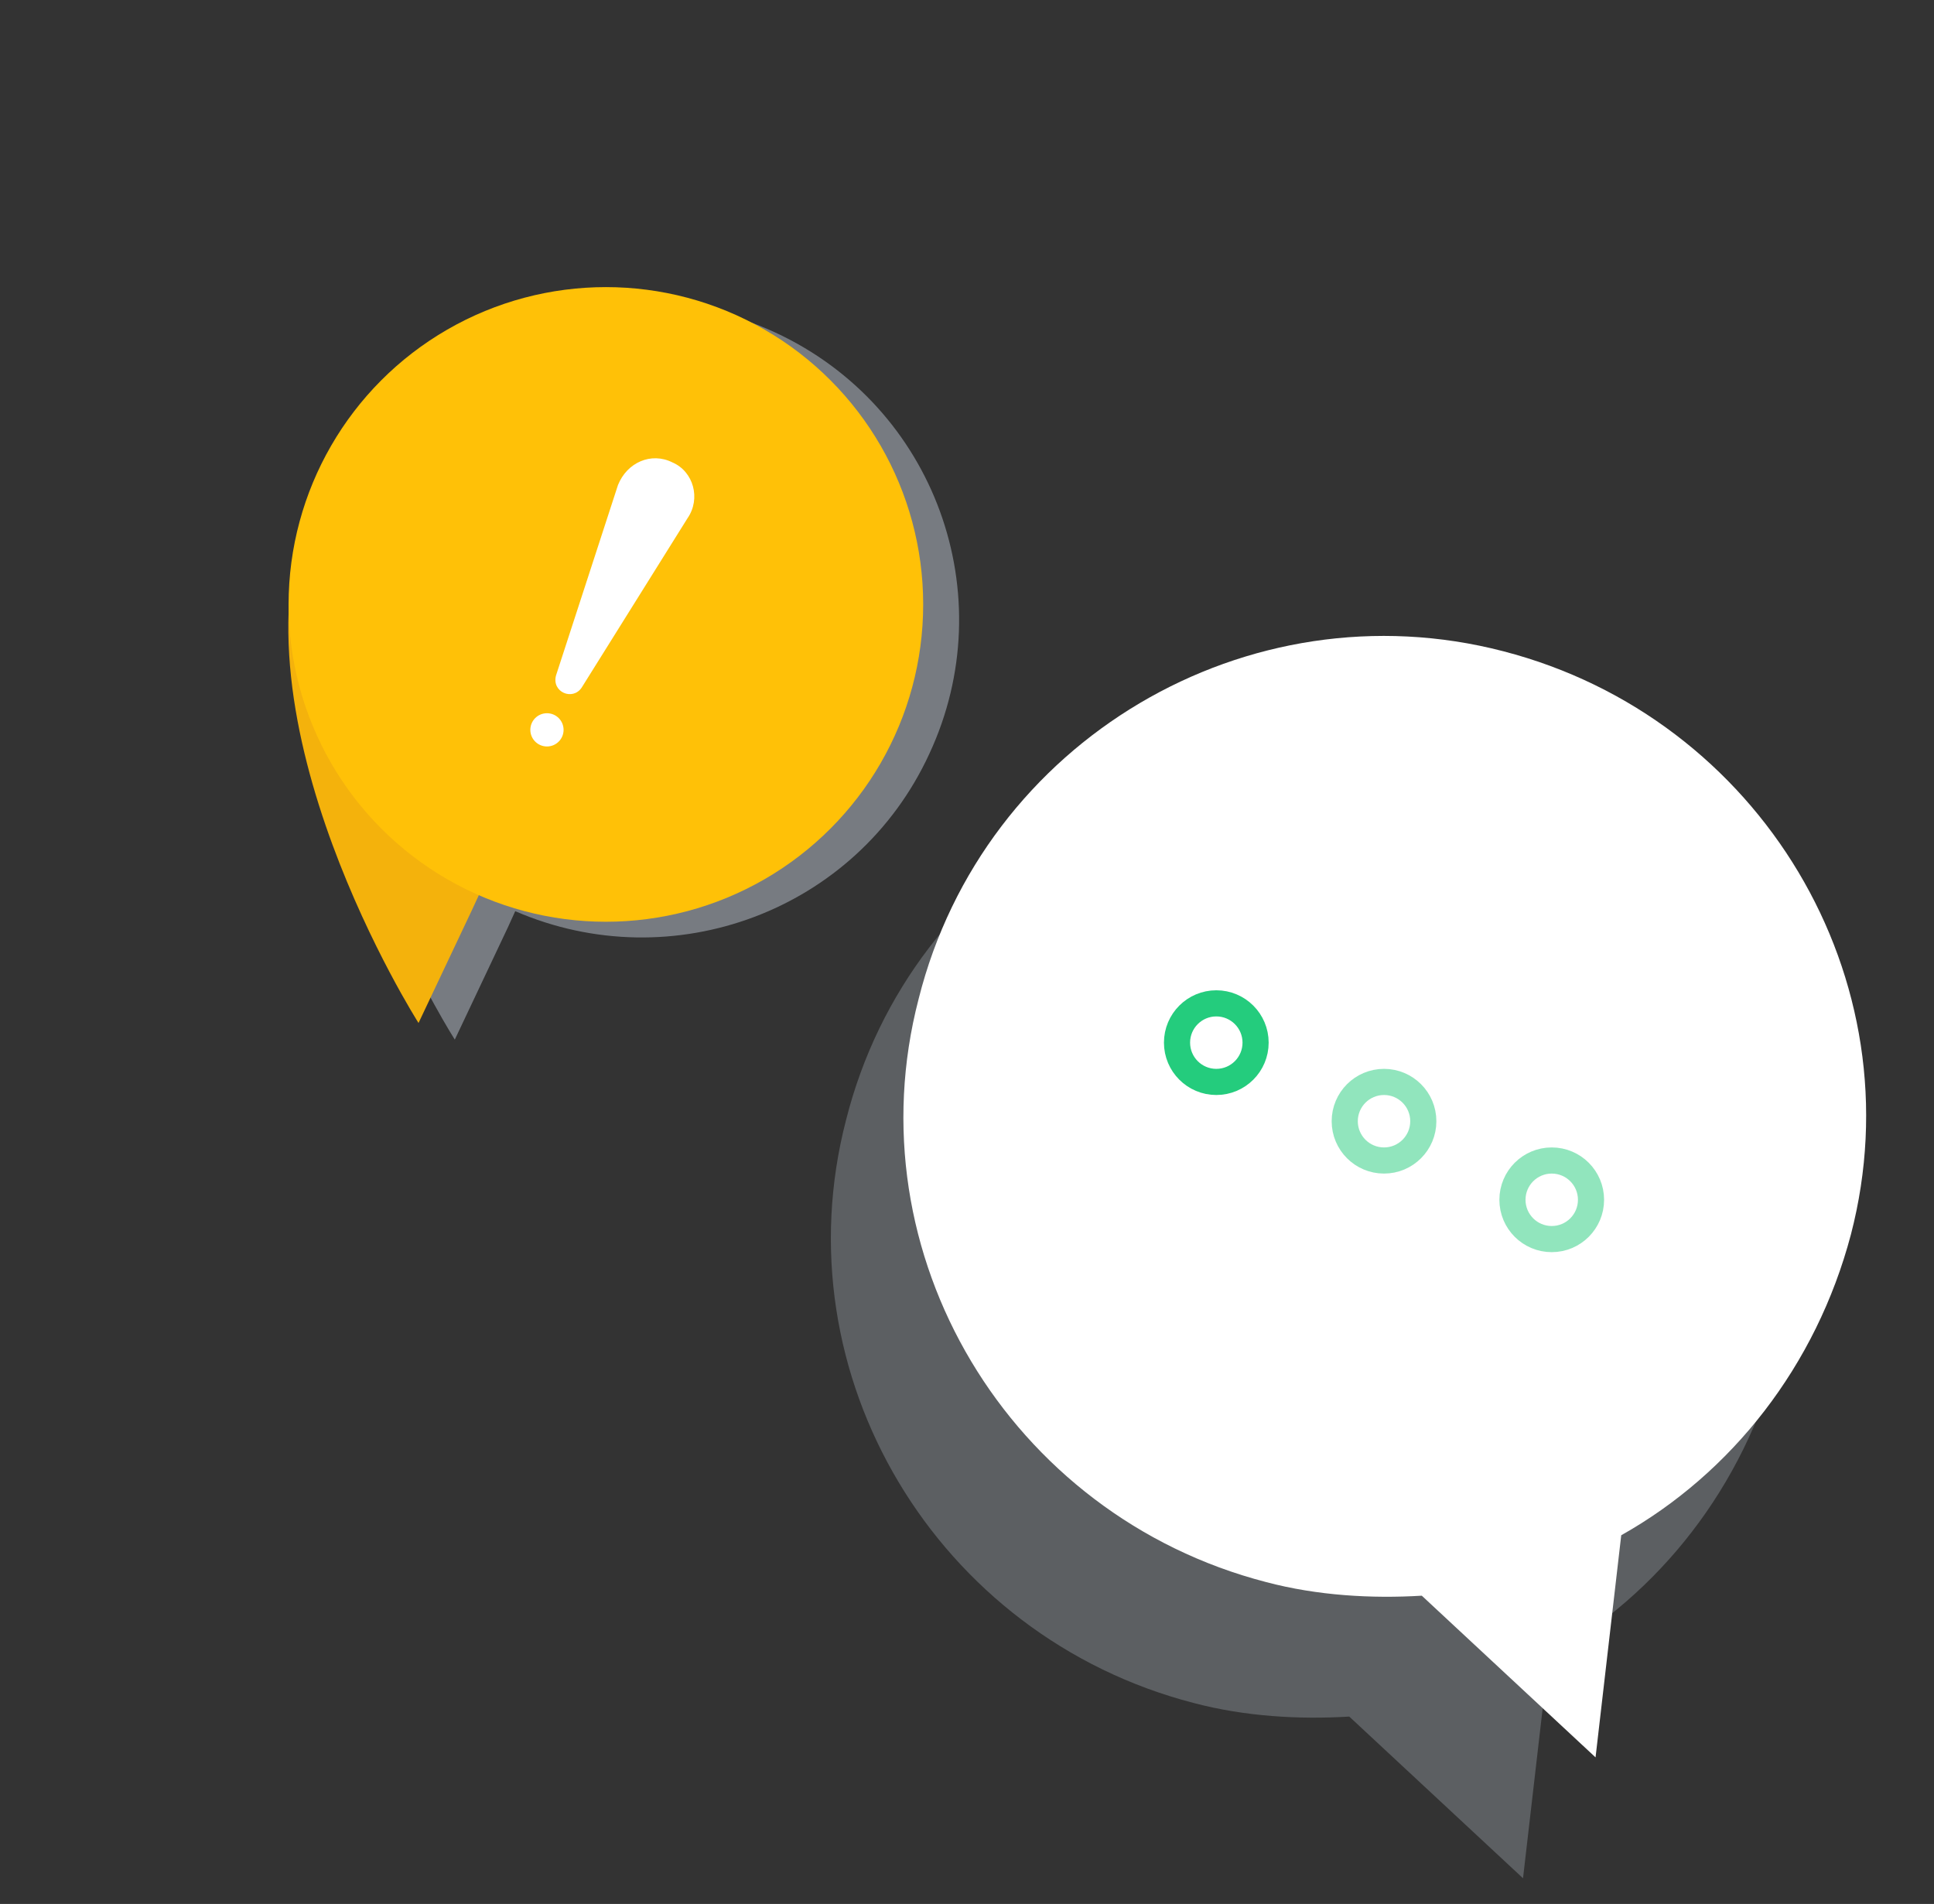 <?xml version="1.0" encoding="utf-8"?>
<!-- Generator: Adobe Illustrator 24.0.1, SVG Export Plug-In . SVG Version: 6.00 Build 0)  -->
<svg version="1.1" id="Layer_1" xmlns="http://www.w3.org/2000/svg" xmlns:xlink="http://www.w3.org/1999/xlink" x="0px" y="0px"
	 viewBox="0 0 128 126" style="enable-background:new 0 0 128 126;" xml:space="preserve">
<rect x="0" y="0" width="128" height="126" fill="#333333" stroke="none"/>
<style type="text/css">
	.st0{opacity:0.5;fill:#BDC5D1;enable-background:new    ;}
	.st1{fill:#F4B20C;}
	.st2{fill:#FFC107;}
	.st3{fill:#FFFFFF;}
	
		.st4{opacity:0.5;fill:none;stroke:#BDC5D1;stroke-width:1.73;stroke-linecap:round;stroke-linejoin:round;stroke-miterlimit:10;enable-background:new    ;}
	.st5{opacity:0.3;fill:#BDC5D1;enable-background:new    ;}
	
		.st6{opacity:0.5;fill:none;stroke:#24cc7d;stroke-width:1.73;stroke-linecap:round;stroke-linejoin:round;stroke-miterlimit:10;enable-background:new    ;}
	.st7{fill:none;stroke:#24cc7d;stroke-width:1.73;stroke-linecap:round;stroke-linejoin:round;stroke-miterlimit:10;}
</style>
<g>
	<path class="st0" d="M61.5,49.9c4.9-10.5,0.4-23-10.2-27.9s-23-0.4-27.9,10.2c-1.5,3.3-2.2,6.7-1.9,10c-0.2,12.8,8.6,26.6,8.6,26.6
		l3.5-7.4l0.5-1.1C44.5,64.8,56.7,60.3,61.5,49.9z"/>
	<path class="st1" d="M31.2,60.3l-3.5,7.4c0,0-12.8-20.1-7.2-34.2l19,8.9L31.2,60.3z"/>
	<circle class="st2" cx="40.1" cy="40" r="21"/>
	<path class="st3" d="M44.5,30.6L44.5,30.6c-1.4-0.7-3,0-3.6,1.5l-4.1,12.6c-0.3,1.1,1.1,1.7,1.7,0.8l7-11.2
		C46.4,33,45.9,31.2,44.5,30.6L44.5,30.6z"/>
	<circle class="st3" cx="36.2" cy="48.3" r="1.1"/>
</g>
<g>
	<path class="st4" d="M116.9,72.8c0.2,1.5,0,3-0.2,4.5"/>
	<path class="st4" d="M97.8,49.9c8.9,2.4,15.5,9,17.9,17.2"/>
	<path class="st5" d="M94.7,51.1c17,4.4,27.4,21.7,23,38.6c-2.3,8.7-7.9,15.8-15.2,19.9l-1.7,14.7l-11.5-10.7
		c-3.3,0.2-6.9,0-10.3-0.9c-17-4.4-27.4-21.7-23-38.6C60.3,57.1,77.7,46.9,94.7,51.1z"/>
	<path class="st3" d="M99.5,43.1c17,4.4,27.4,21.7,23,38.6c-2.3,8.7-7.9,15.8-15.2,19.9l-1.7,14.7l-11.5-10.7
		c-3.3,0.2-6.9,0-10.3-0.9c-17-4.4-27.4-21.7-23-38.6C65.1,49,82.6,38.7,99.5,43.1z"/>
	<circle class="st6" cx="102.7" cy="79.4" r="2.6"/>
	<circle class="st6" cx="91.6" cy="74.2" r="2.6"/>
	<circle class="st7" cx="80.5" cy="69" r="2.6"/>
</g>
<g>
</g>
<g>
</g>
<g>
</g>
<g>
</g>
<g>
</g>
<g>
</g>
<g>
</g>
<g>
</g>
<g>
</g>
<g>
</g>
<g>
</g>
<g>
</g>
<g>
</g>
<g>
</g>
<g>
</g>
</svg>
